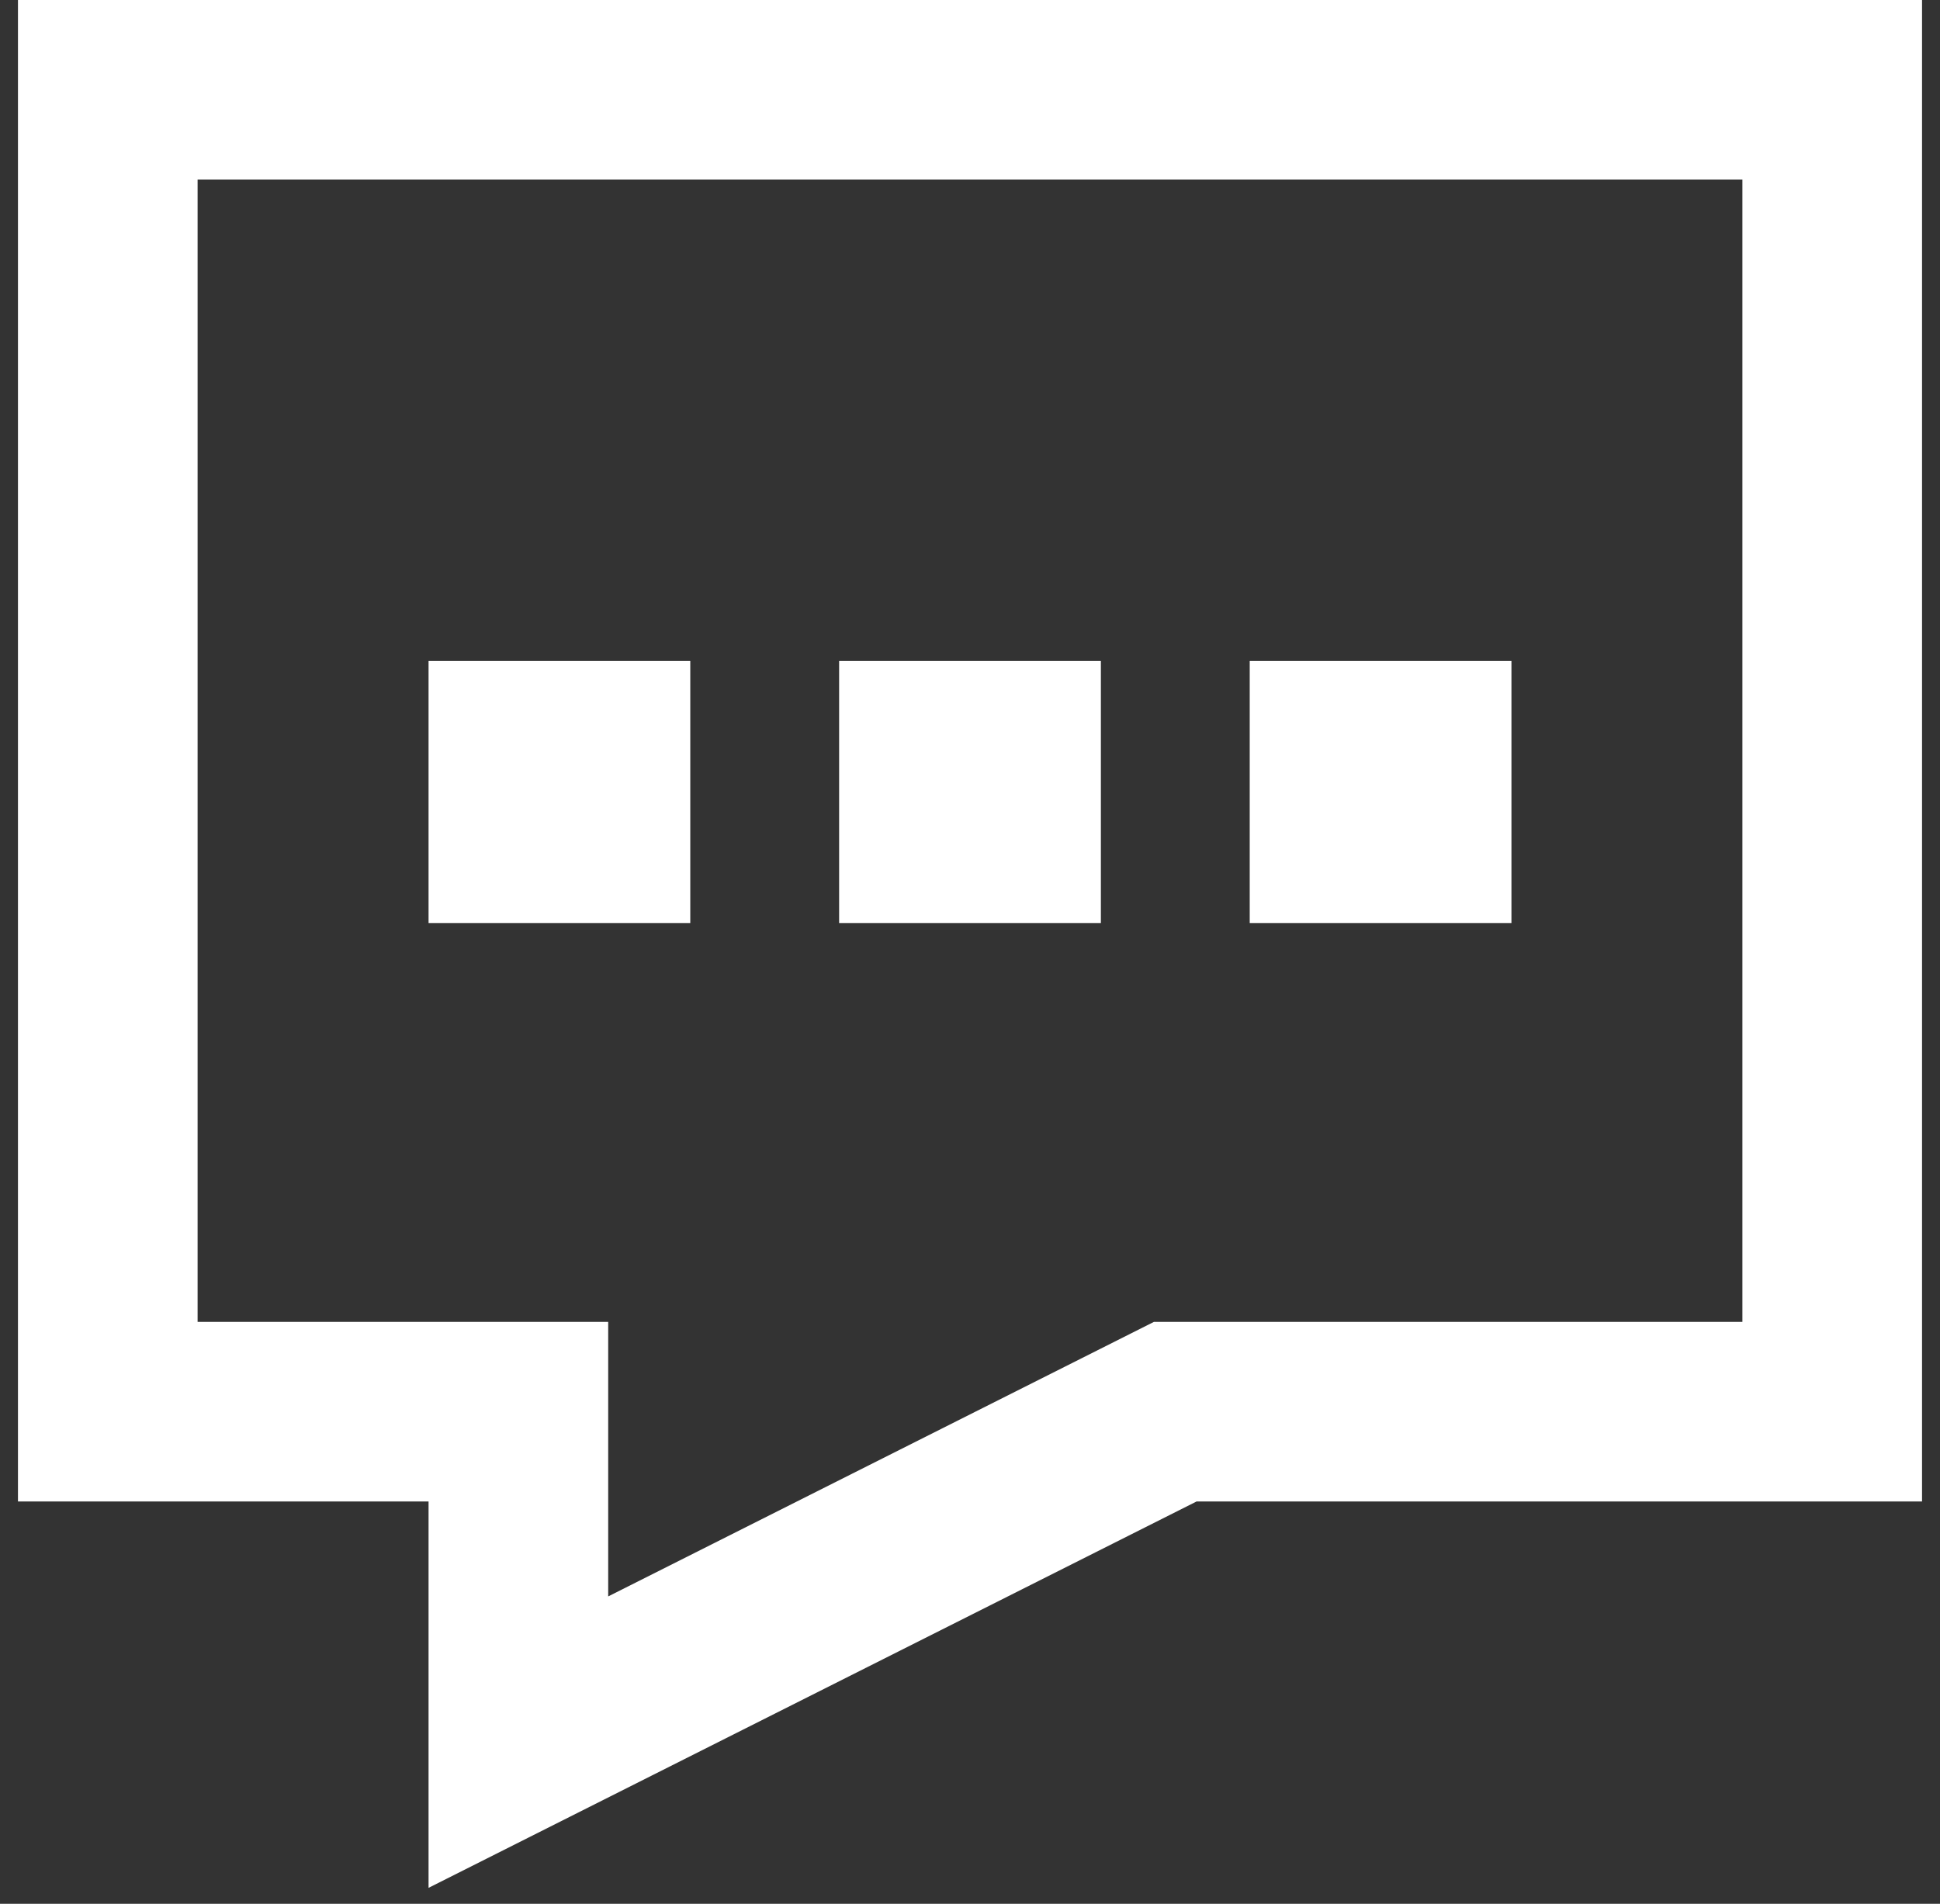 <svg width="54" height="53" viewBox="0 0 54 53" fill="none" xmlns="http://www.w3.org/2000/svg">
<rect x="0" y="0" width="54" height="53" fill="#333333" stroke="none"/>
<path d="M3 2.5H51V39.3H32.714L14.429 48.5V39.3H3V2.5ZM14.429 20.9H16.714V23.2H14.429V20.9ZM25.857 20.9H28.143V23.2H25.857V20.9ZM37.286 20.9H39.571V23.2H37.286V20.9Z" stroke="white" stroke-width="5"/>
</svg>
